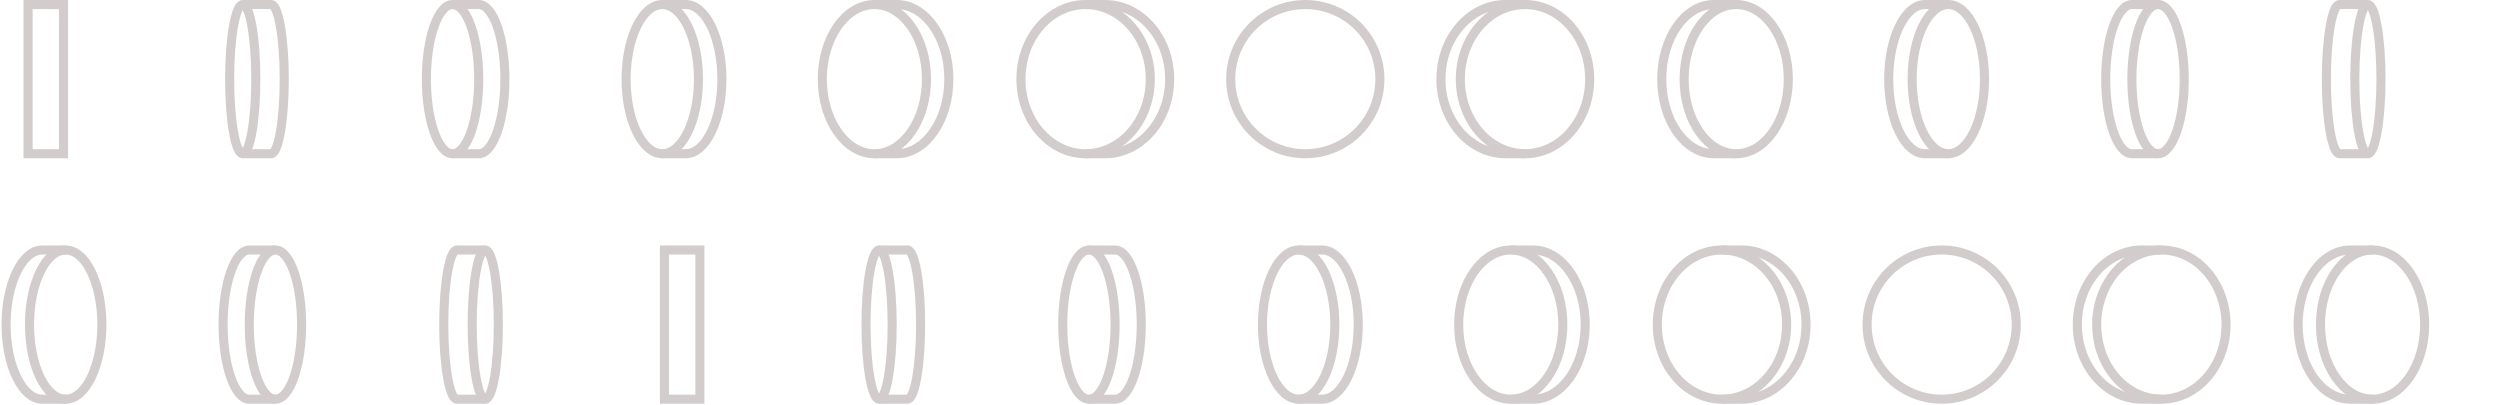 <svg width="550" height="89" viewBox="0 0 550 89" fill="none" xmlns="http://www.w3.org/2000/svg">
<path d="M287.167 33.82C296.23 33.82 303.577 26.473 303.577 17.41C303.577 8.347 296.23 1 287.167 1C278.104 1 270.757 8.347 270.757 17.41C270.757 26.473 278.104 33.82 287.167 33.82Z" stroke="#D2CDCC" stroke-width="2" stroke-miterlimit="10"/>
<path d="M238.835 33.82C246.692 33.82 253.062 26.473 253.062 17.41C253.062 8.347 246.692 1 238.835 1C230.978 1 224.608 8.347 224.608 17.41C224.608 26.473 230.978 33.82 238.835 33.82Z" stroke="#D2CDCC" stroke-width="2" stroke-miterlimit="10"/>
<path d="M238.835 1H243.1C250.957 1 257.327 8.347 257.327 17.41C257.327 26.473 250.957 33.82 243.1 33.82H238.835" stroke="#D2CDCC" stroke-width="2" stroke-miterlimit="10"/>
<path d="M192.367 33.82C198.696 33.82 203.826 26.473 203.826 17.41C203.826 8.347 198.696 1 192.367 1C186.038 1 180.908 8.347 180.908 17.41C180.908 26.473 186.038 33.82 192.367 33.82Z" stroke="#D2CDCC" stroke-width="2" stroke-miterlimit="10"/>
<path d="M192.367 1H197.29C203.618 1 208.749 8.347 208.749 17.41C208.749 26.473 203.619 33.82 197.29 33.82H192.367" stroke="#D2CDCC" stroke-width="2" stroke-miterlimit="10"/>
<path d="M145.703 33.82C150.1 33.82 153.665 26.473 153.665 17.41C153.665 8.347 150.1 1 145.703 1C141.306 1 137.741 8.347 137.741 17.41C137.741 26.473 141.306 33.82 145.703 33.82Z" stroke="#D2CDCC" stroke-width="2" stroke-miterlimit="10"/>
<path d="M145.703 1H150.856C155.253 1 158.818 8.347 158.818 17.41C158.818 26.473 155.253 33.82 150.856 33.82H145.703" stroke="#D2CDCC" stroke-width="2" stroke-miterlimit="10"/>
<path d="M99.562 33.82C102.742 33.82 105.32 26.473 105.32 17.41C105.32 8.347 102.742 1 99.562 1C96.382 1 93.804 8.347 93.804 17.41C93.804 26.473 96.382 33.82 99.562 33.82Z" stroke="#D2CDCC" stroke-width="2" stroke-miterlimit="10"/>
<path d="M99.562 1H105.32C108.5 1 111.078 8.347 111.078 17.41C111.078 26.473 108.5 33.82 105.32 33.82H99.562" stroke="#D2CDCC" stroke-width="2" stroke-miterlimit="10"/>
<path d="M53.398 33.82C54.988 33.82 56.277 26.473 56.277 17.41C56.277 8.347 54.988 1 53.398 1C51.808 1 50.519 8.347 50.519 17.41C50.519 26.473 51.808 33.82 53.398 33.82Z" stroke="#D2CDCC" stroke-width="2" stroke-miterlimit="10"/>
<path d="M53.398 1H59.655C61.245 1 62.534 8.347 62.534 17.41C62.534 26.473 61.245 33.82 59.655 33.82H53.398" stroke="#D2CDCC" stroke-width="2" stroke-miterlimit="10"/>
<path d="M13.976 1H6.179V33.821H13.976V1Z" stroke="#D2CDCC" stroke-width="2" stroke-miterlimit="10"/>
<path d="M335.5 33.82C343.357 33.82 349.727 26.473 349.727 17.41C349.727 8.347 343.357 1 335.5 1C327.643 1 321.273 8.347 321.273 17.41C321.273 26.473 327.643 33.82 335.5 33.82Z" stroke="#D2CDCC" stroke-width="2" stroke-miterlimit="10"/>
<path d="M335.5 1H331.235C323.378 1 317.008 8.347 317.008 17.41C317.008 26.473 323.378 33.82 331.235 33.82H335.5" stroke="#D2CDCC" stroke-width="2" stroke-miterlimit="10"/>
<path d="M381.967 33.82C388.296 33.82 393.426 26.473 393.426 17.41C393.426 8.347 388.296 1 381.967 1C375.638 1 370.508 8.347 370.508 17.41C370.508 26.473 375.638 33.82 381.967 33.82Z" stroke="#D2CDCC" stroke-width="2" stroke-miterlimit="10"/>
<path d="M381.967 1H377.044C370.716 1 365.585 8.347 365.585 17.41C365.585 26.473 370.715 33.82 377.044 33.82H381.967" stroke="#D2CDCC" stroke-width="2" stroke-miterlimit="10"/>
<path d="M428.631 33.82C433.028 33.82 436.593 26.473 436.593 17.41C436.593 8.347 433.028 1 428.631 1C424.234 1 420.669 8.347 420.669 17.41C420.669 26.473 424.234 33.82 428.631 33.82Z" stroke="#D2CDCC" stroke-width="2" stroke-miterlimit="10"/>
<path d="M428.631 1H423.478C419.081 1 415.516 8.347 415.516 17.41C415.516 26.473 419.081 33.82 423.478 33.82H428.631" stroke="#D2CDCC" stroke-width="2" stroke-miterlimit="10"/>
<path d="M474.773 33.82C477.953 33.82 480.531 26.473 480.531 17.41C480.531 8.347 477.953 1 474.773 1C471.593 1 469.015 8.347 469.015 17.41C469.015 26.473 471.593 33.82 474.773 33.82Z" stroke="#D2CDCC" stroke-width="2" stroke-miterlimit="10"/>
<path d="M474.773 1H469.015C465.835 1 463.257 8.347 463.257 17.41C463.257 26.473 465.835 33.82 469.015 33.82H474.773" stroke="#D2CDCC" stroke-width="2" stroke-miterlimit="10"/>
<path d="M520.937 33.82C522.527 33.82 523.816 26.473 523.816 17.41C523.816 8.347 522.527 1 520.937 1C519.347 1 518.058 8.347 518.058 17.41C518.058 26.473 519.347 33.82 520.937 33.82Z" stroke="#D2CDCC" stroke-width="2" stroke-miterlimit="10"/>
<path d="M520.937 1H514.68C513.09 1 511.801 8.347 511.801 17.41C511.801 26.473 513.09 33.82 514.68 33.82H520.937" stroke="#D2CDCC" stroke-width="2" stroke-miterlimit="10"/>
<path d="M427.167 87.82C436.23 87.82 443.577 80.473 443.577 71.41C443.577 62.347 436.23 55 427.167 55C418.104 55 410.757 62.347 410.757 71.41C410.757 80.473 418.104 87.82 427.167 87.82Z" stroke="#D2CDCC" stroke-width="2" stroke-miterlimit="10"/>
<path d="M378.835 87.82C386.692 87.82 393.062 80.473 393.062 71.41C393.062 62.347 386.692 55 378.835 55C370.978 55 364.608 62.347 364.608 71.41C364.608 80.473 370.978 87.82 378.835 87.82Z" stroke="#D2CDCC" stroke-width="2" stroke-miterlimit="10"/>
<path d="M378.835 55H383.1C390.957 55 397.327 62.347 397.327 71.41C397.327 80.473 390.957 87.82 383.1 87.82H378.835" stroke="#D2CDCC" stroke-width="2" stroke-miterlimit="10"/>
<path d="M332.367 87.82C338.696 87.82 343.826 80.473 343.826 71.41C343.826 62.347 338.696 55 332.367 55C326.038 55 320.908 62.347 320.908 71.41C320.908 80.473 326.038 87.82 332.367 87.82Z" stroke="#D2CDCC" stroke-width="2" stroke-miterlimit="10"/>
<path d="M332.367 55H337.29C343.618 55 348.749 62.347 348.749 71.41C348.749 80.473 343.619 87.82 337.29 87.82H332.367" stroke="#D2CDCC" stroke-width="2" stroke-miterlimit="10"/>
<path d="M285.703 87.82C290.1 87.82 293.665 80.473 293.665 71.41C293.665 62.347 290.1 55 285.703 55C281.306 55 277.741 62.347 277.741 71.41C277.741 80.473 281.306 87.82 285.703 87.82Z" stroke="#D2CDCC" stroke-width="2" stroke-miterlimit="10"/>
<path d="M285.703 55H290.856C295.253 55 298.818 62.347 298.818 71.41C298.818 80.473 295.253 87.82 290.856 87.82H285.703" stroke="#D2CDCC" stroke-width="2" stroke-miterlimit="10"/>
<path d="M239.562 87.82C242.742 87.82 245.32 80.473 245.32 71.41C245.32 62.347 242.742 55 239.562 55C236.382 55 233.804 62.347 233.804 71.41C233.804 80.473 236.382 87.82 239.562 87.82Z" stroke="#D2CDCC" stroke-width="2" stroke-miterlimit="10"/>
<path d="M239.562 55H245.32C248.5 55 251.078 62.347 251.078 71.41C251.078 80.473 248.5 87.82 245.32 87.82H239.562" stroke="#D2CDCC" stroke-width="2" stroke-miterlimit="10"/>
<path d="M193.398 87.82C194.988 87.82 196.277 80.473 196.277 71.41C196.277 62.347 194.988 55 193.398 55C191.808 55 190.519 62.347 190.519 71.41C190.519 80.473 191.808 87.82 193.398 87.82Z" stroke="#D2CDCC" stroke-width="2" stroke-miterlimit="10"/>
<path d="M193.398 55H199.655C201.245 55 202.534 62.347 202.534 71.41C202.534 80.473 201.245 87.82 199.655 87.82H193.398" stroke="#D2CDCC" stroke-width="2" stroke-miterlimit="10"/>
<path d="M153.976 55H146.179V87.821H153.976V55Z" stroke="#D2CDCC" stroke-width="2" stroke-miterlimit="10"/>
<path d="M14.452 87.82C18.849 87.82 22.414 80.473 22.414 71.41C22.414 62.347 18.849 55 14.452 55C10.055 55 6.49 62.347 6.49 71.41C6.49 80.473 10.055 87.82 14.452 87.82Z" stroke="#D2CDCC" stroke-width="2" stroke-miterlimit="10"/>
<path d="M14.452 55H9.299C4.902 55 1.337 62.347 1.337 71.41C1.337 80.473 4.902 87.82 9.299 87.82H14.452" stroke="#D2CDCC" stroke-width="2" stroke-miterlimit="10"/>
<path d="M60.594 87.82C63.774 87.82 66.352 80.473 66.352 71.41C66.352 62.347 63.774 55 60.594 55C57.414 55 54.836 62.347 54.836 71.41C54.836 80.473 57.414 87.82 60.594 87.82Z" stroke="#D2CDCC" stroke-width="2" stroke-miterlimit="10"/>
<path d="M60.594 55H54.836C51.656 55 49.078 62.347 49.078 71.41C49.078 80.473 51.656 87.82 54.836 87.82H60.594" stroke="#D2CDCC" stroke-width="2" stroke-miterlimit="10"/>
<path d="M106.758 87.82C108.348 87.82 109.637 80.473 109.637 71.41C109.637 62.347 108.348 55 106.758 55C105.168 55 103.879 62.347 103.879 71.41C103.879 80.473 105.168 87.82 106.758 87.82Z" stroke="#D2CDCC" stroke-width="2" stroke-miterlimit="10"/>
<path d="M106.758 55H100.5C98.91 55 97.621 62.347 97.621 71.41C97.621 80.473 98.91 87.82 100.5 87.82H106.757" stroke="#D2CDCC" stroke-width="2" stroke-miterlimit="10"/>
<path d="M475.5 87.82C483.357 87.82 489.727 80.473 489.727 71.41C489.727 62.347 483.357 55 475.5 55C467.643 55 461.273 62.347 461.273 71.41C461.273 80.473 467.643 87.82 475.5 87.82Z" stroke="#D2CDCC" stroke-width="2" stroke-miterlimit="10"/>
<path d="M475.5 55H471.235C463.378 55 457.008 62.347 457.008 71.41C457.008 80.473 463.378 87.82 471.235 87.82H475.5" stroke="#D2CDCC" stroke-width="2" stroke-miterlimit="10"/>
<path d="M521.967 87.82C528.296 87.82 533.426 80.473 533.426 71.41C533.426 62.347 528.296 55 521.967 55C515.638 55 510.508 62.347 510.508 71.41C510.508 80.473 515.638 87.82 521.967 87.82Z" stroke="#D2CDCC" stroke-width="2" stroke-miterlimit="10"/>
<path d="M521.967 55H517.044C510.716 55 505.585 62.347 505.585 71.41C505.585 80.473 510.715 87.82 517.044 87.82H521.967" stroke="#D2CDCC" stroke-width="2" stroke-miterlimit="10"/>
</svg>
